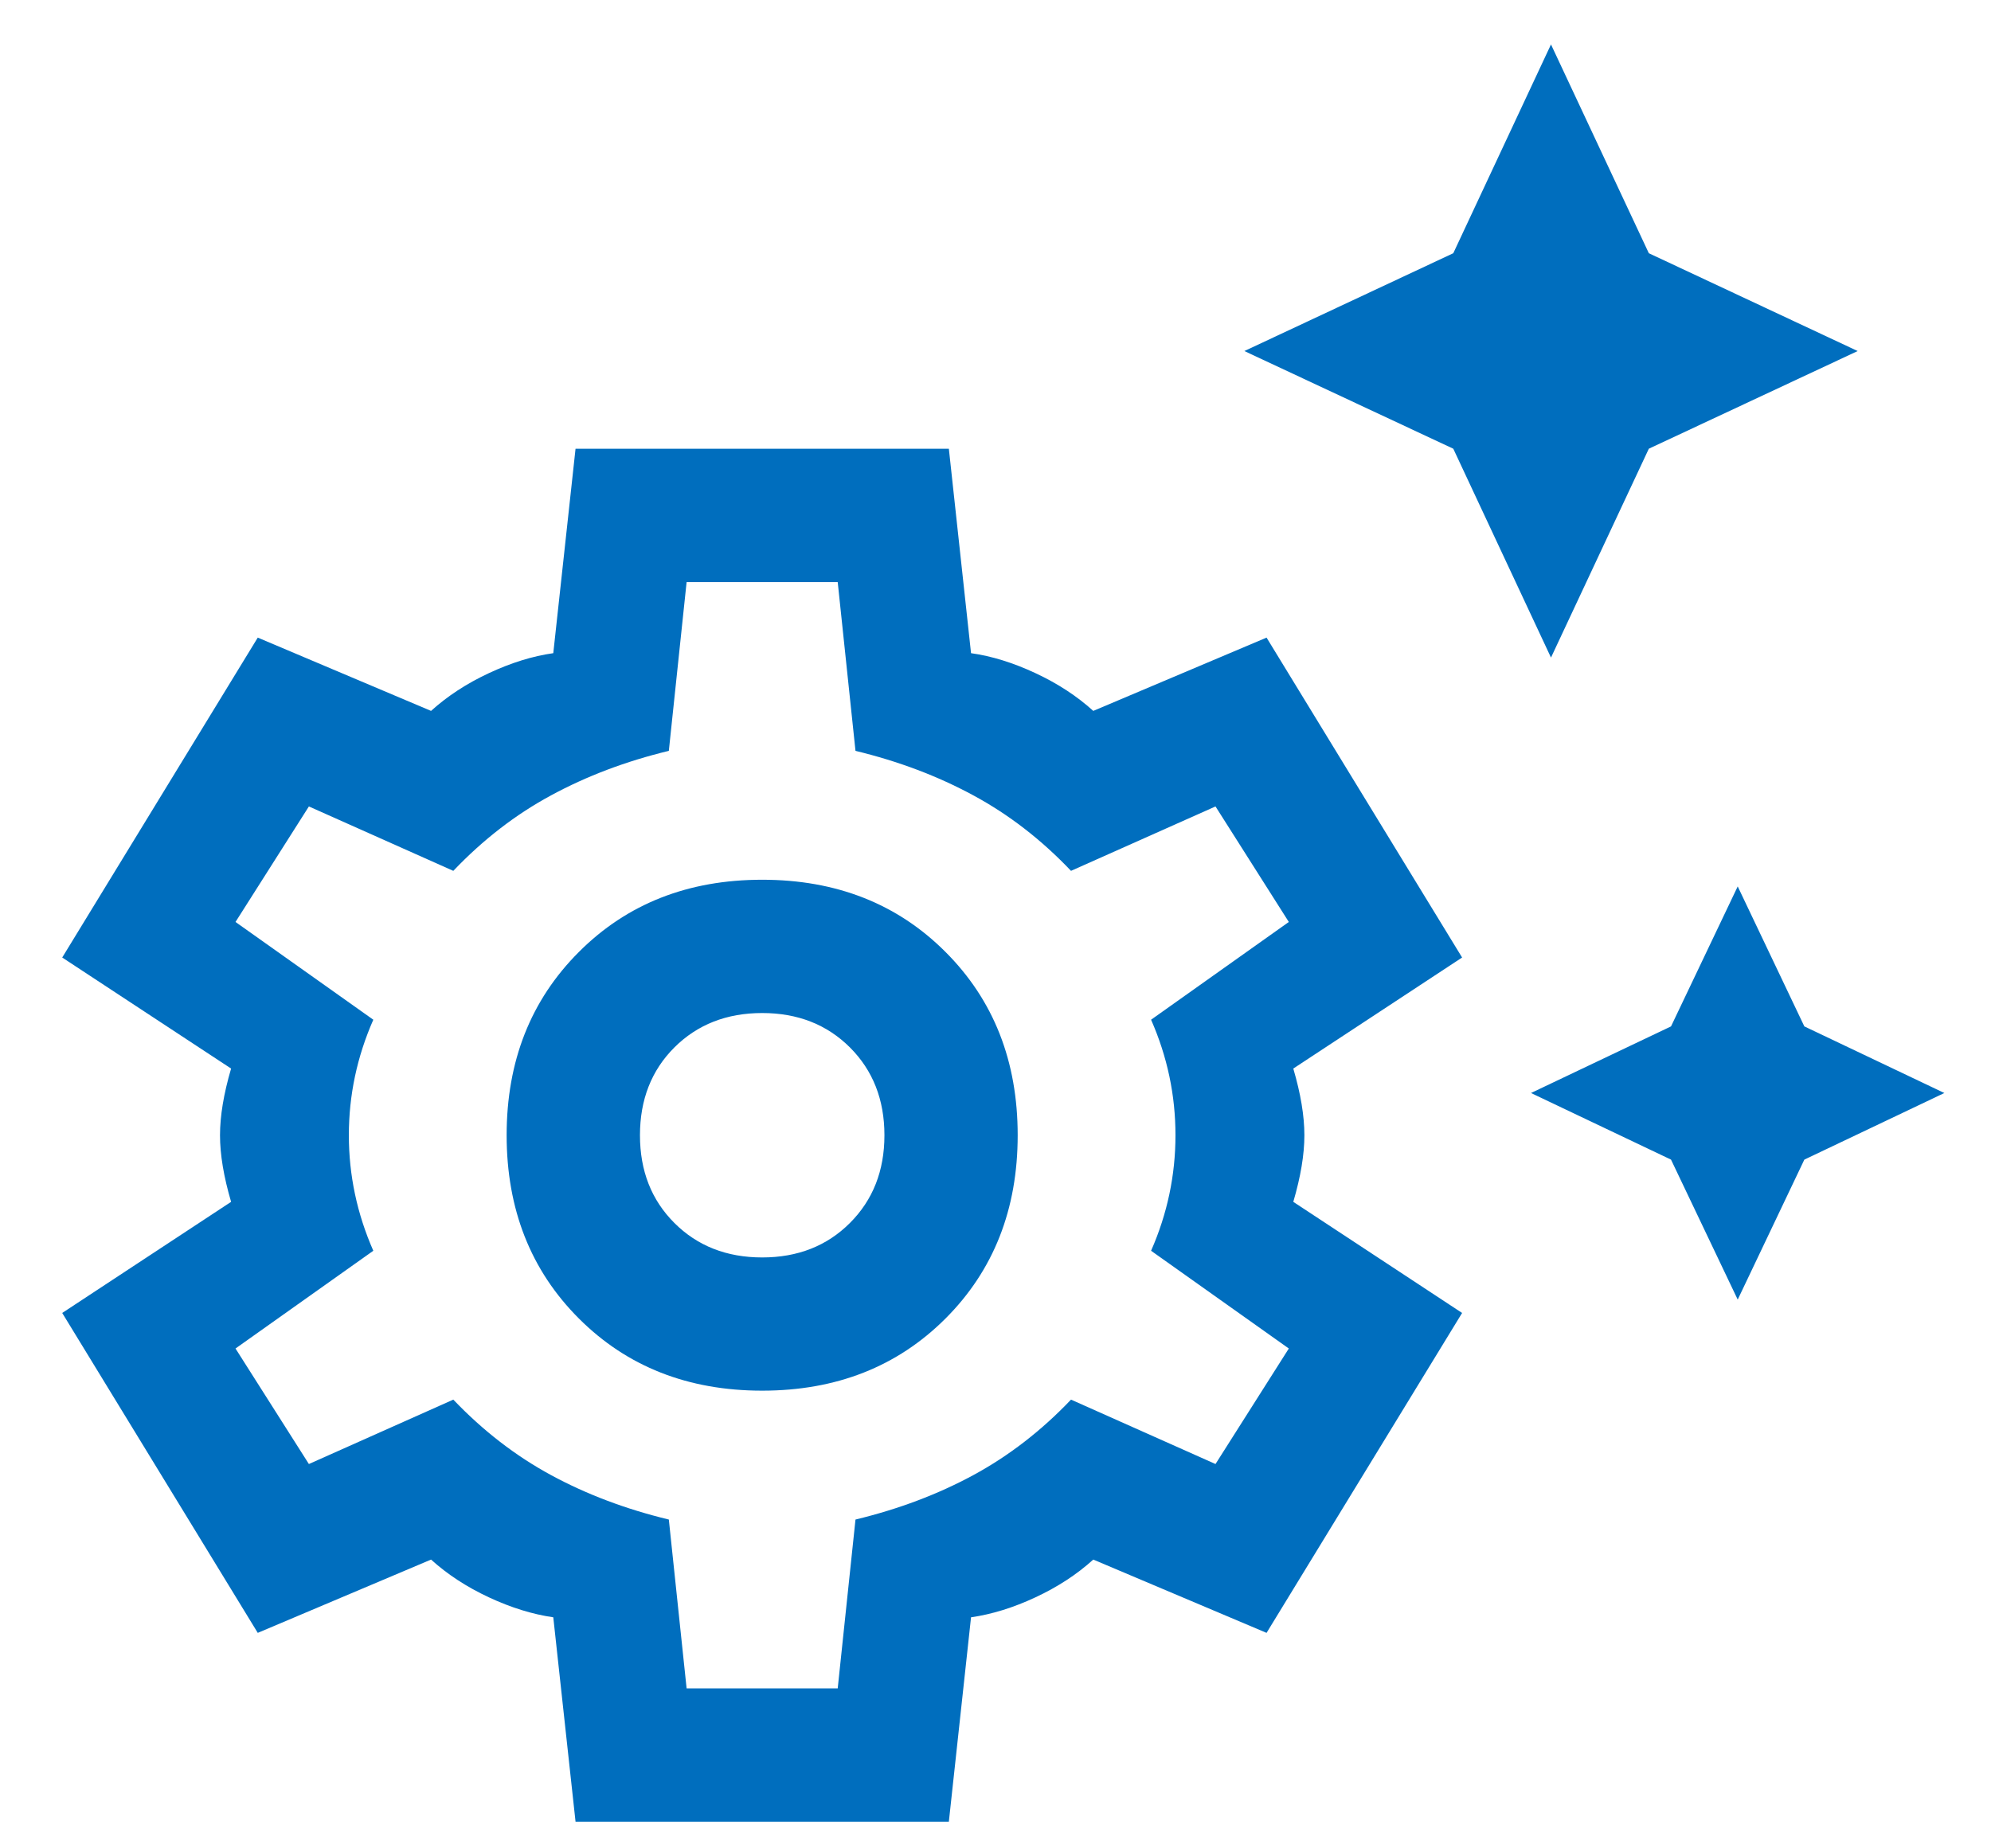 <svg width="28" height="26" viewBox="0 0 28 26" fill="none" xmlns="http://www.w3.org/2000/svg">
<path d="M21.812 9.25L20.438 6.312L17.5 4.938L20.438 3.562L21.812 0.625L23.188 3.562L26.125 4.938L23.188 6.312L21.812 9.25ZM24.438 18.281L23.5 16.312L21.531 15.375L23.5 14.438L24.438 12.469L25.375 14.438L27.344 15.375L25.375 16.312L24.438 18.281ZM8.094 25.625L7.781 22.75C7.49 22.708 7.188 22.615 6.875 22.469C6.562 22.323 6.292 22.146 6.062 21.938L3.625 22.969L0.875 18.469L3.25 16.906C3.146 16.552 3.094 16.24 3.094 15.969C3.094 15.698 3.146 15.385 3.25 15.031L0.875 13.469L3.625 8.969L6.062 10C6.292 9.792 6.562 9.615 6.875 9.469C7.188 9.323 7.49 9.229 7.781 9.188L8.094 6.312H13.344L13.656 9.188C13.948 9.229 14.25 9.323 14.562 9.469C14.875 9.615 15.146 9.792 15.375 10L17.812 8.969L20.562 13.469L18.188 15.031C18.292 15.385 18.344 15.698 18.344 15.969C18.344 16.24 18.292 16.552 18.188 16.906L20.562 18.469L17.812 22.969L15.375 21.938C15.146 22.146 14.875 22.323 14.562 22.469C14.25 22.615 13.948 22.708 13.656 22.75L13.344 25.625H8.094ZM10.719 19.562C11.76 19.562 12.62 19.224 13.297 18.547C13.974 17.87 14.312 17.01 14.312 15.969C14.312 14.927 13.974 14.068 13.297 13.391C12.62 12.713 11.76 12.375 10.719 12.375C9.677 12.375 8.818 12.713 8.141 13.391C7.464 14.068 7.125 14.927 7.125 15.969C7.125 17.01 7.464 17.87 8.141 18.547C8.818 19.224 9.677 19.562 10.719 19.562ZM10.719 17.688C10.219 17.688 9.807 17.526 9.484 17.203C9.161 16.88 9 16.469 9 15.969C9 15.469 9.161 15.057 9.484 14.734C9.807 14.412 10.219 14.25 10.719 14.25C11.219 14.25 11.63 14.412 11.953 14.734C12.276 15.057 12.438 15.469 12.438 15.969C12.438 16.469 12.276 16.88 11.953 17.203C11.63 17.526 11.219 17.688 10.719 17.688ZM9.656 23.75H11.781L12.031 21.375C12.635 21.229 13.188 21.021 13.688 20.75C14.188 20.479 14.646 20.125 15.062 19.688L17.094 20.594L18.125 18.969L16.188 17.594C16.417 17.073 16.531 16.531 16.531 15.969C16.531 15.406 16.417 14.865 16.188 14.344L18.125 12.969L17.094 11.344L15.062 12.25C14.646 11.812 14.188 11.458 13.688 11.188C13.188 10.917 12.635 10.708 12.031 10.562L11.781 8.188H9.656L9.406 10.562C8.802 10.708 8.25 10.917 7.75 11.188C7.25 11.458 6.792 11.812 6.375 12.25L4.344 11.344L3.312 12.969L5.25 14.344C5.021 14.865 4.906 15.406 4.906 15.969C4.906 16.531 5.021 17.073 5.25 17.594L3.312 18.969L4.344 20.594L6.375 19.688C6.792 20.125 7.25 20.479 7.75 20.75C8.25 21.021 8.802 21.229 9.406 21.375L9.656 23.75Z" fill="#006EBE"/>
</svg>
